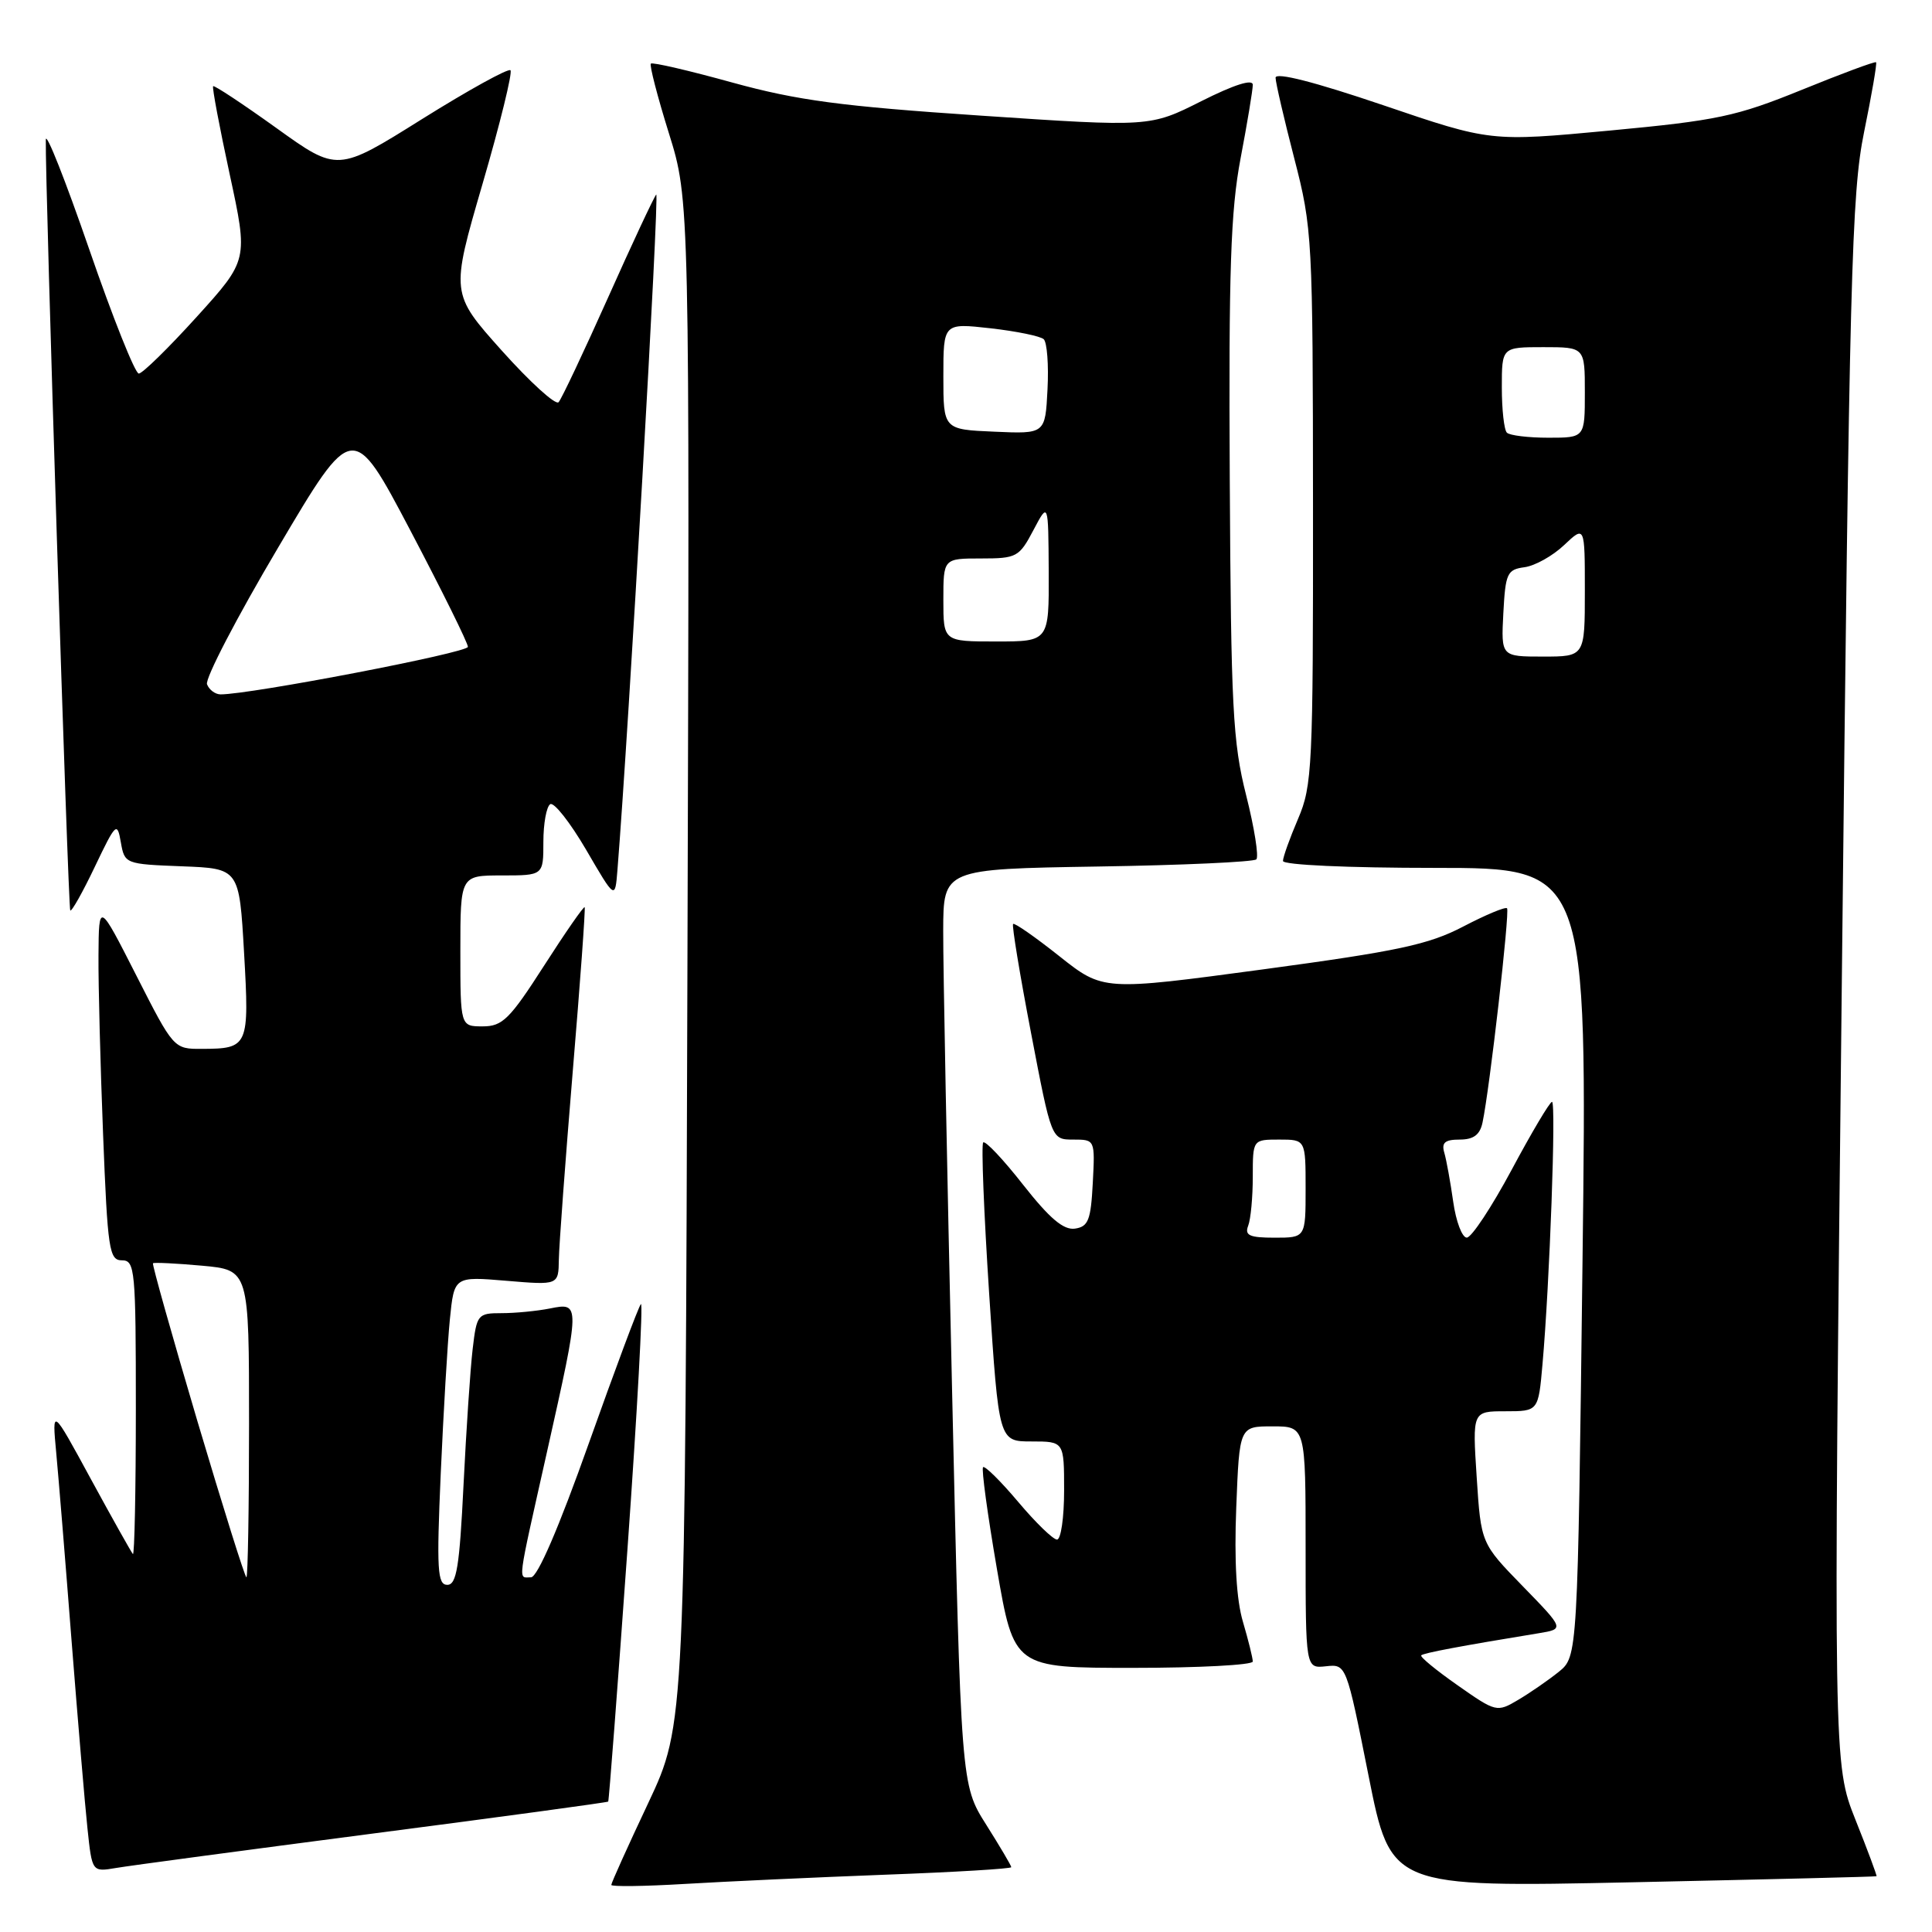 <?xml version="1.0" encoding="UTF-8" standalone="no"?>
<!DOCTYPE svg PUBLIC "-//W3C//DTD SVG 1.1//EN" "http://www.w3.org/Graphics/SVG/1.1/DTD/svg11.dtd" >
<svg xmlns="http://www.w3.org/2000/svg" xmlns:xlink="http://www.w3.org/1999/xlink" version="1.1" viewBox="0 0 256 256">
 <g >
 <path fill="currentColor"
d=" M 117.25 248.41 C 126.46 248.07 134.00 247.62 134.00 247.41 C 134.00 247.21 132.50 244.67 130.67 241.77 C 127.34 236.50 127.34 236.50 126.15 184.00 C 125.49 155.12 124.96 127.82 124.98 123.32 C 125.00 115.15 125.00 115.15 145.42 114.82 C 156.65 114.65 166.12 114.21 166.47 113.87 C 166.82 113.52 166.21 109.69 165.12 105.37 C 163.35 98.37 163.11 93.73 162.95 63.50 C 162.80 35.82 163.07 27.92 164.38 21.00 C 165.27 16.32 166.00 11.93 166.00 11.24 C 166.00 10.43 163.53 11.22 159.19 13.40 C 152.38 16.83 152.38 16.83 129.94 15.32 C 111.44 14.08 105.67 13.31 97.05 10.94 C 91.31 9.35 86.44 8.22 86.24 8.43 C 86.04 8.63 87.11 12.78 88.63 17.65 C 91.39 26.50 91.39 26.50 91.09 127.50 C 90.79 228.50 90.79 228.50 85.90 238.90 C 83.20 244.62 81.00 249.50 81.00 249.76 C 81.00 250.01 85.39 249.95 90.75 249.63 C 96.11 249.31 108.04 248.76 117.25 248.41 Z  M 248.65 248.61 C 248.73 248.55 247.48 245.18 245.86 241.13 C 242.93 233.76 242.93 233.76 244.05 130.13 C 245.06 36.19 245.34 25.66 247.00 17.50 C 248.01 12.56 248.73 8.39 248.59 8.25 C 248.45 8.11 244.01 9.76 238.73 11.91 C 230.06 15.43 227.57 15.96 213.31 17.30 C 197.50 18.78 197.50 18.78 183.25 13.93 C 174.20 10.86 169.01 9.53 169.02 10.30 C 169.03 10.96 170.15 15.78 171.50 21.00 C 173.89 30.24 173.96 31.49 173.98 67.17 C 174.00 101.64 173.88 104.11 172.00 108.50 C 170.90 111.07 170.00 113.58 170.00 114.08 C 170.00 114.61 178.60 115.00 190.16 115.00 C 210.33 115.00 210.33 115.00 209.69 167.25 C 209.05 219.50 209.05 219.50 206.54 221.53 C 205.16 222.64 202.74 224.31 201.17 225.24 C 198.35 226.91 198.23 226.88 193.14 223.31 C 190.30 221.32 188.13 219.54 188.32 219.34 C 188.64 219.03 193.51 218.11 203.90 216.41 C 207.29 215.85 207.29 215.85 201.77 210.18 C 196.24 204.50 196.24 204.50 195.67 195.75 C 195.10 187.00 195.10 187.00 199.47 187.00 C 203.84 187.00 203.84 187.00 204.39 180.75 C 205.34 170.04 206.21 146.00 205.65 146.00 C 205.36 146.00 202.95 150.05 200.31 154.99 C 197.66 159.93 194.99 163.98 194.36 163.99 C 193.74 164.00 192.93 161.86 192.56 159.25 C 192.19 156.64 191.66 153.71 191.38 152.75 C 190.98 151.41 191.46 151.00 193.41 151.00 C 195.25 151.00 196.10 150.37 196.44 148.75 C 197.38 144.37 200.08 120.75 199.69 120.35 C 199.47 120.13 196.86 121.22 193.89 122.77 C 189.32 125.16 185.28 126.03 167.34 128.45 C 146.17 131.30 146.17 131.30 140.37 126.70 C 137.18 124.17 134.42 122.24 134.24 122.43 C 134.06 122.61 135.13 129.11 136.62 136.88 C 139.32 151.00 139.32 151.00 142.21 151.00 C 145.10 151.00 145.10 151.01 144.80 156.75 C 144.54 161.68 144.21 162.54 142.43 162.80 C 140.92 163.01 139.08 161.45 135.57 156.99 C 132.94 153.63 130.56 151.11 130.28 151.38 C 130.01 151.65 130.37 160.68 131.07 171.44 C 132.35 191.00 132.35 191.00 136.68 191.00 C 141.00 191.00 141.00 191.00 141.00 197.50 C 141.00 201.07 140.58 204.00 140.06 204.00 C 139.54 204.00 137.22 201.75 134.90 198.99 C 132.58 196.24 130.49 194.18 130.26 194.41 C 130.03 194.64 130.86 200.71 132.10 207.91 C 134.36 221.00 134.36 221.00 150.18 221.00 C 158.88 221.00 166.00 220.62 166.00 220.16 C 166.00 219.70 165.41 217.33 164.70 214.91 C 163.83 212.00 163.53 206.84 163.81 199.75 C 164.23 189.00 164.23 189.00 168.61 189.00 C 173.00 189.00 173.00 189.00 173.00 205.04 C 173.00 221.08 173.00 221.08 175.69 220.79 C 178.39 220.50 178.39 220.50 181.34 235.29 C 184.29 250.09 184.29 250.09 216.39 249.41 C 234.05 249.03 248.57 248.68 248.65 248.61 Z  M 49.45 242.95 C 66.47 240.74 80.49 238.83 80.59 238.72 C 80.69 238.60 81.84 223.56 83.14 205.30 C 84.44 187.04 85.24 172.41 84.92 172.80 C 84.59 173.18 81.49 181.49 78.02 191.25 C 74.04 202.45 71.22 209.00 70.36 209.00 C 68.62 209.00 68.45 210.38 72.50 192.29 C 76.90 172.63 76.91 172.57 72.87 173.38 C 71.16 173.72 68.27 174.00 66.47 174.00 C 63.30 174.00 63.17 174.16 62.63 178.75 C 62.32 181.36 61.78 189.46 61.42 196.75 C 60.89 207.61 60.50 210.00 59.27 210.00 C 57.96 210.00 57.84 208.02 58.40 195.25 C 58.76 187.14 59.30 177.94 59.61 174.82 C 60.18 169.13 60.18 169.13 67.09 169.71 C 74.00 170.29 74.00 170.29 74.05 166.90 C 74.08 165.03 74.91 153.82 75.89 142.00 C 76.88 130.18 77.59 120.37 77.47 120.21 C 77.35 120.05 74.93 123.53 72.09 127.96 C 67.54 135.05 66.58 136.00 63.96 136.00 C 61.00 136.00 61.00 136.00 61.00 126.00 C 61.00 116.00 61.00 116.00 66.50 116.00 C 72.00 116.00 72.00 116.00 72.00 111.56 C 72.00 109.12 72.41 106.87 72.91 106.56 C 73.40 106.25 75.54 108.97 77.66 112.59 C 81.50 119.19 81.50 119.19 81.81 115.34 C 83.31 96.69 87.41 25.22 86.95 25.78 C 86.62 26.18 83.73 32.35 80.54 39.50 C 77.34 46.65 74.41 52.86 74.02 53.29 C 73.63 53.73 70.26 50.66 66.51 46.48 C 59.71 38.88 59.71 38.88 63.94 24.36 C 66.27 16.37 67.93 9.60 67.64 9.31 C 67.35 9.02 62.08 11.93 55.92 15.78 C 44.73 22.79 44.73 22.79 36.63 16.97 C 32.17 13.77 28.39 11.27 28.24 11.42 C 28.09 11.57 29.08 16.82 30.43 23.07 C 32.89 34.45 32.89 34.45 26.08 41.97 C 22.33 46.11 18.87 49.50 18.39 49.50 C 17.90 49.50 14.94 42.08 11.81 33.00 C 8.68 23.93 6.10 17.40 6.07 18.50 C 5.95 23.53 9.02 120.35 9.31 120.64 C 9.49 120.83 10.96 118.22 12.57 114.84 C 15.35 109.02 15.53 108.85 16.01 111.60 C 16.51 114.47 16.60 114.50 24.11 114.79 C 31.70 115.08 31.70 115.08 32.34 126.24 C 33.05 138.67 32.92 138.96 26.76 138.98 C 23.03 139.00 23.00 138.97 18.06 129.25 C 13.10 119.50 13.10 119.50 13.05 126.59 C 13.02 130.49 13.30 141.18 13.66 150.34 C 14.26 165.62 14.47 167.00 16.16 167.00 C 17.89 167.00 18.00 168.23 18.00 186.67 C 18.00 197.48 17.82 206.15 17.61 205.92 C 17.40 205.69 14.89 201.22 12.05 196.00 C 6.89 186.50 6.89 186.50 7.45 192.50 C 7.76 195.80 8.68 207.05 9.49 217.50 C 10.31 227.95 11.25 239.10 11.59 242.28 C 12.20 248.05 12.20 248.05 15.35 247.52 C 17.08 247.22 32.43 245.17 49.45 242.95 Z  M 125.00 79.50 C 125.00 74.00 125.00 74.00 129.98 74.00 C 134.71 74.00 135.05 73.82 136.93 70.25 C 138.91 66.50 138.91 66.50 138.96 75.75 C 139.00 85.00 139.00 85.00 132.00 85.00 C 125.00 85.00 125.00 85.00 125.00 79.50 Z  M 131.75 57.20 C 125.00 56.91 125.00 56.91 125.00 49.86 C 125.00 42.80 125.00 42.80 131.25 43.50 C 134.69 43.89 137.86 44.54 138.30 44.95 C 138.74 45.37 138.97 48.36 138.80 51.60 C 138.50 57.50 138.50 57.50 131.75 57.20 Z  M 165.39 162.42 C 165.73 161.55 166.00 158.62 166.00 155.92 C 166.00 151.00 166.00 151.00 169.50 151.00 C 173.00 151.00 173.00 151.00 173.00 157.50 C 173.00 164.00 173.00 164.00 168.89 164.00 C 165.56 164.00 164.90 163.70 165.39 162.42 Z  M 199.20 81.25 C 199.48 75.97 199.70 75.47 202.00 75.16 C 203.38 74.98 205.74 73.66 207.25 72.23 C 210.00 69.63 210.00 69.63 210.00 78.31 C 210.00 87.00 210.00 87.00 204.45 87.00 C 198.90 87.00 198.90 87.00 199.20 81.25 Z  M 199.67 57.33 C 199.30 56.97 199.00 54.27 199.00 51.33 C 199.00 46.00 199.00 46.00 204.50 46.00 C 210.00 46.00 210.00 46.00 210.00 52.00 C 210.00 58.00 210.00 58.00 205.17 58.00 C 202.51 58.00 200.03 57.70 199.67 57.33 Z  M 26.16 188.32 C 22.79 176.95 20.14 167.53 20.27 167.39 C 20.41 167.26 23.33 167.40 26.76 167.71 C 33.00 168.28 33.00 168.28 33.00 188.64 C 33.00 199.84 32.84 209.00 32.65 209.00 C 32.46 209.00 29.54 199.69 26.16 188.32 Z  M 27.43 90.67 C 27.15 89.94 31.38 81.80 36.84 72.58 C 46.75 55.81 46.75 55.81 54.38 70.30 C 58.57 78.27 62.00 85.20 62.00 85.71 C 62.00 86.49 33.18 92.02 29.22 92.01 C 28.51 92.00 27.71 91.40 27.43 90.67 Z "/>
</g>
</svg>